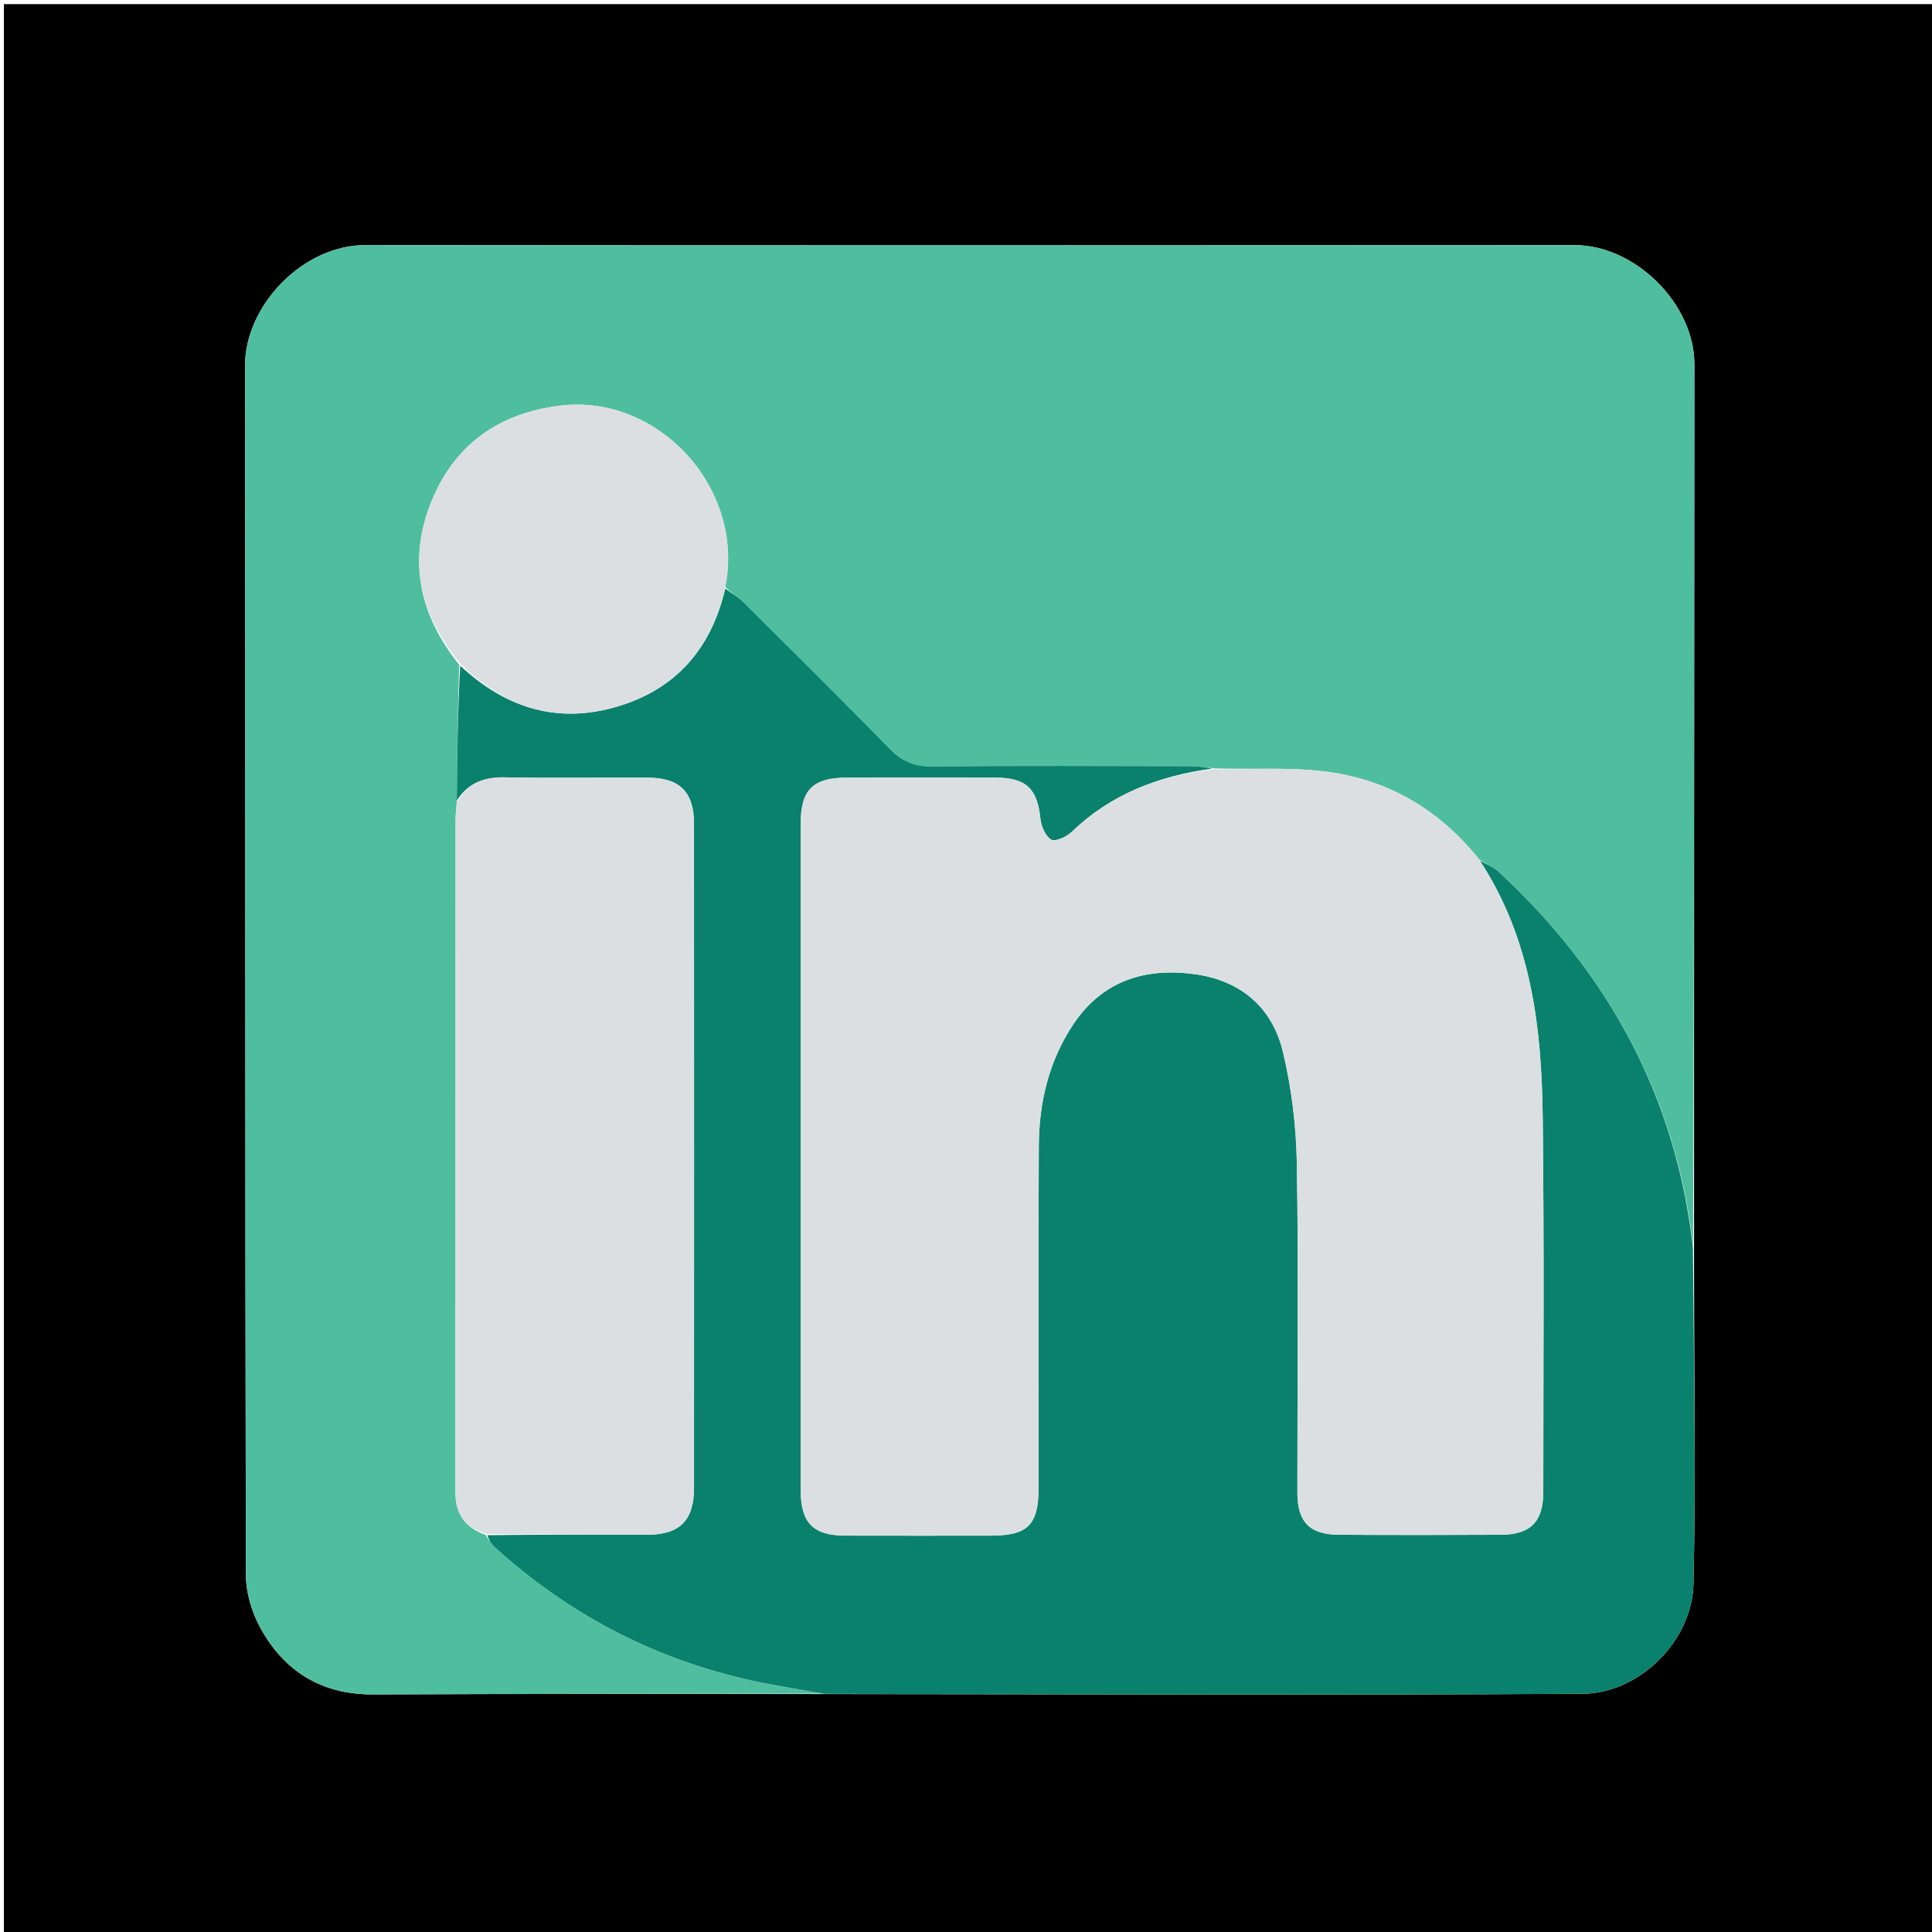 <svg version="1.1" id="Layer_1" xmlns="http://www.w3.org/2000/svg" xmlns:xlink="http://www.w3.org/1999/xlink" x="0px" y="0px"
	 width="100%" viewBox="0 0 512 512" enable-background="new 0 0 512 512" xml:space="preserve">
<path fill="#000000" opacity="1" stroke="none" 
	d="
M282,513 
	C188.023,513 94.546,513 1.034,513 
	C1.034,342.398 1.034,171.796 1.034,1.097 
	C171.561,1.097 342.121,1.097 512.841,1.097 
	C512.841,171.667 512.841,342.333 512.841,513 
	C436.129,513 359.314,513 282,513 
M448.939,329.952 
	C448.959,252.14 448.951,174.328 449.023,96.515 
	C449.038,80.534 433.336,64.951 417.29,64.962 
	C310.486,65.036 203.681,65.045 96.876,64.953 
	C80.127,64.939 64.936,81.141 64.95,96.78 
	C65.046,203.585 64.954,310.39 65.157,417.194 
	C65.166,421.876 66.627,427.008 68.861,431.148 
	C75.189,442.876 85.161,449.093 98.876,449.036 
	C138.53,448.873 178.184,448.881 218.791,448.947 
	C285.691,448.984 352.594,449.275 419.492,448.862 
	C434.316,448.771 448.432,434.981 448.785,419.722 
	C449.471,390.119 448.889,360.487 448.939,329.952 
z"/>
<path fill="#4FBE9F" opacity="1" stroke="none" 
	d="
M217.837,448.822 
	C178.184,448.881 138.53,448.873 98.876,449.036 
	C85.161,449.093 75.189,442.876 68.861,431.148 
	C66.627,427.008 65.166,421.876 65.157,417.194 
	C64.954,310.39 65.046,203.585 64.95,96.78 
	C64.936,81.141 80.127,64.939 96.876,64.953 
	C203.681,65.045 310.486,65.036 417.29,64.962 
	C433.336,64.951 449.038,80.534 449.023,96.515 
	C448.951,174.328 448.959,252.14 448.686,330.081 
	C444.103,290.52 426.163,257.858 397.09,230.985 
	C395.712,229.712 393.8,229.017 391.981,227.743 
	C381.225,214.293 367.446,206.404 350.819,204.418 
	C341.331,203.285 331.628,203.949 321.649,203.627 
	C319.295,203.306 317.314,203.042 315.334,203.039 
	C292.548,203.006 269.76,202.879 246.977,203.115 
	C242.221,203.164 238.932,201.683 235.667,198.334 
	C222.895,185.237 209.878,172.377 196.896,159.486 
	C195.522,158.122 193.774,157.135 192.196,155.566 
	C197.482,129.403 174.449,104.318 148.446,107.5 
	C132.17,109.491 120.391,117.855 114.28,133.042 
	C107.993,148.664 111.202,163.046 121.694,176.176 
	C121.299,188.398 121.174,200.287 121.053,212.634 
	C120.945,214.417 120.735,215.741 120.735,217.066 
	C120.718,276.595 120.73,336.125 120.704,395.654 
	C120.701,401.2 123.224,404.759 128.659,406.758 
	C129.522,408.025 130.093,409.08 130.93,409.843 
	C150.028,427.248 172.131,439.033 197.296,444.919 
	C204.077,446.505 210.987,447.536 217.837,448.822 
z"/>
<path fill="#0A816C" opacity="1" stroke="none" 
	d="
M218.314,448.885 
	C210.987,447.536 204.077,446.505 197.296,444.919 
	C172.131,439.033 150.028,427.248 130.93,409.843 
	C130.093,409.08 129.522,408.025 129.162,406.845 
	C143.484,406.64 157.472,406.75 171.46,406.731 
	C180.174,406.719 183.917,402.93 183.92,394.213 
	C183.939,335.584 183.941,276.955 183.917,218.327 
	C183.914,209.884 180.129,206.119 171.712,206.09 
	C159.054,206.046 146.393,206.236 133.738,206.005 
	C128.266,205.905 124.009,207.501 121.048,212.175 
	C121.174,200.287 121.299,188.398 121.956,176.406 
	C134.07,187.756 147.807,191.886 163.491,187.277 
	C179.143,182.678 188.547,171.836 192.2,155.973 
	C193.774,157.135 195.522,158.122 196.896,159.486 
	C209.878,172.377 222.895,185.237 235.667,198.334 
	C238.932,201.683 242.221,203.164 246.977,203.115 
	C269.76,202.879 292.548,203.006 315.334,203.039 
	C317.314,203.042 319.295,203.306 321.223,203.682 
	C307.086,205.623 294.421,210.425 284.005,220.473 
	C282.658,221.772 279.661,223.143 278.58,222.511 
	C277.031,221.606 275.921,218.951 275.712,216.931 
	C274.89,208.994 271.964,206.101 263.82,206.084 
	C250.656,206.056 237.491,206.062 224.326,206.083 
	C215.486,206.097 212.21,209.311 212.207,218.121 
	C212.188,277.113 212.186,336.105 212.209,395.097 
	C212.212,403.602 215.564,406.934 224.008,406.955 
	C236.84,406.988 249.672,406.972 262.503,406.963 
	C272.416,406.956 275.231,404.139 275.235,394.162 
	C275.246,364 275.137,333.837 275.292,303.675 
	C275.351,292.168 277.953,281.179 284.434,271.462 
	C292.162,259.877 303.494,256.356 316.686,258.177 
	C328.779,259.846 337.136,266.951 339.958,278.629 
	C342.314,288.383 343.524,298.616 343.684,308.662 
	C344.146,337.65 343.797,366.651 343.823,395.647 
	C343.83,403.328 347.108,406.677 354.754,406.725 
	C369.085,406.813 383.417,406.805 397.747,406.73 
	C405.617,406.689 408.988,403.249 408.988,395.373 
	C408.99,362.211 409.225,329.046 408.83,295.888 
	C408.547,272.075 405.733,248.685 392.137,228.053 
	C393.8,229.017 395.712,229.712 397.09,230.985 
	C426.163,257.858 444.103,290.52 448.633,330.538 
	C448.889,360.487 449.471,390.119 448.785,419.722 
	C448.432,434.981 434.316,448.771 419.492,448.862 
	C352.594,449.275 285.691,448.984 218.314,448.885 
z"/>
<path fill="#DBDFE1" opacity="1" stroke="none" 
	d="
M391.981,227.743 
	C405.733,248.685 408.547,272.075 408.83,295.888 
	C409.225,329.046 408.99,362.211 408.988,395.373 
	C408.988,403.249 405.617,406.689 397.747,406.73 
	C383.417,406.805 369.085,406.813 354.754,406.725 
	C347.108,406.677 343.83,403.328 343.823,395.647 
	C343.797,366.651 344.146,337.65 343.684,308.662 
	C343.524,298.616 342.314,288.383 339.958,278.629 
	C337.136,266.951 328.779,259.846 316.686,258.177 
	C303.494,256.356 292.162,259.877 284.434,271.462 
	C277.953,281.179 275.351,292.168 275.292,303.675 
	C275.137,333.837 275.246,364 275.235,394.162 
	C275.231,404.139 272.416,406.956 262.503,406.963 
	C249.672,406.972 236.84,406.988 224.008,406.955 
	C215.564,406.934 212.212,403.602 212.209,395.097 
	C212.186,336.105 212.188,277.113 212.207,218.121 
	C212.21,209.311 215.486,206.097 224.326,206.083 
	C237.491,206.062 250.656,206.056 263.82,206.084 
	C271.964,206.101 274.89,208.994 275.712,216.931 
	C275.921,218.951 277.031,221.606 278.58,222.511 
	C279.661,223.143 282.658,221.772 284.005,220.473 
	C294.421,210.425 307.086,205.623 321.596,203.859 
	C331.628,203.949 341.331,203.285 350.819,204.418 
	C367.446,206.404 381.225,214.293 391.981,227.743 
z"/>
<path fill="#DBDFE2" opacity="1" stroke="none" 
	d="
M121.053,212.634 
	C124.009,207.501 128.266,205.905 133.738,206.005 
	C146.393,206.236 159.054,206.046 171.712,206.09 
	C180.129,206.119 183.914,209.884 183.917,218.327 
	C183.941,276.955 183.939,335.584 183.92,394.213 
	C183.917,402.93 180.174,406.719 171.46,406.731 
	C157.472,406.75 143.484,406.64 128.993,406.498 
	C123.224,404.759 120.701,401.2 120.704,395.654 
	C120.73,336.125 120.718,276.595 120.735,217.066 
	C120.735,215.741 120.945,214.417 121.053,212.634 
z"/>
<path fill="#DBDFE1" opacity="1" stroke="none" 
	d="
M192.196,155.566 
	C188.547,171.836 179.143,182.678 163.491,187.277 
	C147.807,191.886 134.07,187.756 122.226,176.072 
	C111.202,163.046 107.993,148.664 114.28,133.042 
	C120.391,117.855 132.17,109.491 148.446,107.5 
	C174.449,104.318 197.482,129.403 192.196,155.566 
z"/>
</svg>